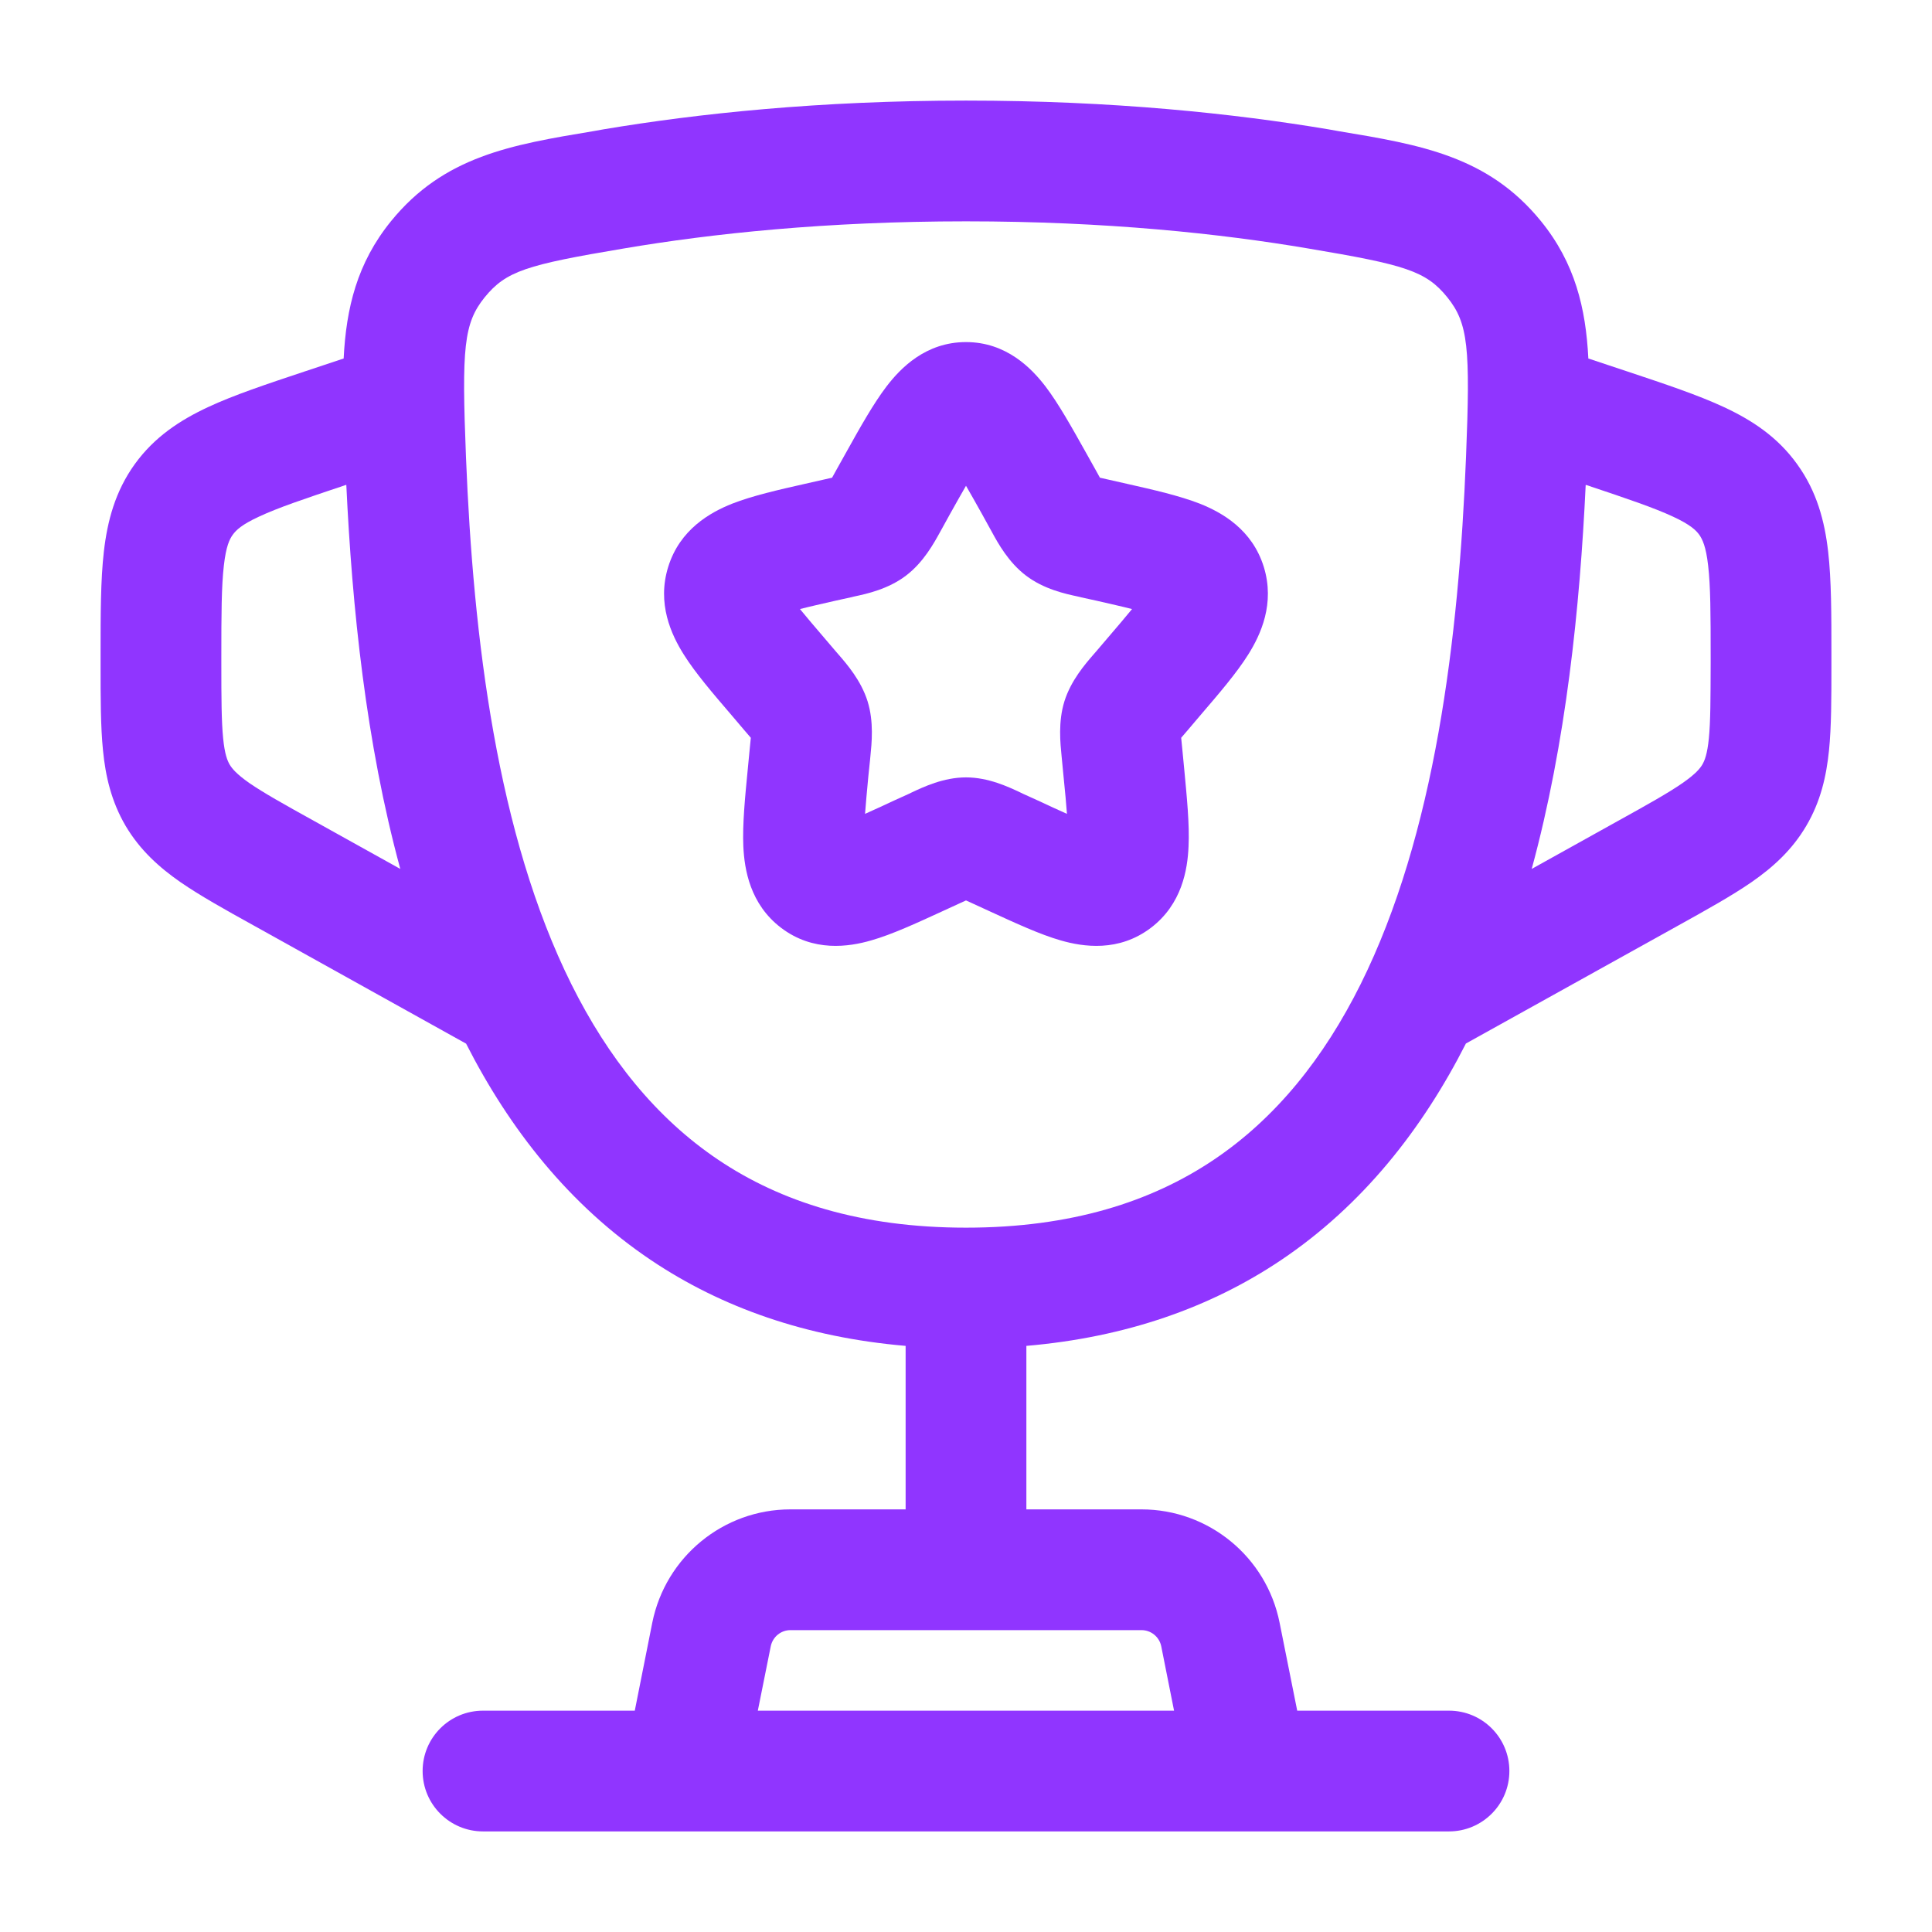 <svg xmlns="http://www.w3.org/2000/svg" width="16" height="16" viewBox="0 0 16 16" fill="none">
  <g clip-path="url(#clip0_6173_885)">
    <path fill-rule="evenodd" clip-rule="evenodd" d="M7.342 3.2C7.457 3.05 7.665 2.833 8 2.833C8.334 2.833 8.543 3.05 8.658 3.2C8.767 3.343 8.877 3.541 8.991 3.744L9.072 3.889C9.087 3.916 9.099 3.938 9.109 3.956C9.127 3.96 9.149 3.965 9.175 3.971L9.334 4.007C9.552 4.056 9.769 4.106 9.936 4.171C10.12 4.244 10.37 4.385 10.466 4.694C10.56 4.998 10.441 5.256 10.337 5.421C10.241 5.574 10.094 5.745 9.944 5.92L9.837 6.046C9.814 6.073 9.797 6.093 9.782 6.11C9.784 6.135 9.787 6.163 9.791 6.201L9.807 6.367C9.829 6.602 9.852 6.828 9.843 7.01C9.835 7.2 9.789 7.488 9.531 7.684C9.265 7.886 8.971 7.842 8.784 7.788C8.613 7.739 8.41 7.645 8.205 7.551L8.057 7.483C8.034 7.473 8.016 7.464 8 7.457C7.984 7.464 7.966 7.473 7.943 7.483L7.795 7.551C7.59 7.645 7.387 7.739 7.215 7.788C7.029 7.842 6.735 7.886 6.469 7.684C6.211 7.488 6.165 7.2 6.156 7.01C6.148 6.828 6.17 6.602 6.193 6.367L6.209 6.201C6.213 6.163 6.216 6.135 6.218 6.11C6.203 6.093 6.186 6.073 6.163 6.046L6.056 5.92C5.906 5.745 5.759 5.574 5.663 5.421C5.559 5.256 5.439 4.998 5.534 4.694C5.63 4.385 5.88 4.244 6.064 4.171C6.23 4.106 6.448 4.056 6.666 4.007L6.825 3.971C6.851 3.965 6.872 3.96 6.891 3.956C6.901 3.938 6.913 3.916 6.928 3.889L7.009 3.744C7.122 3.541 7.233 3.343 7.342 3.2ZM8 4.023C7.961 4.09 7.918 4.167 7.867 4.258L7.802 4.376L7.787 4.403C7.734 4.499 7.648 4.657 7.503 4.767C7.356 4.879 7.178 4.918 7.074 4.94L7.045 4.947L6.918 4.975C6.801 5.002 6.706 5.023 6.625 5.044C6.678 5.109 6.747 5.19 6.836 5.294L6.923 5.396L6.943 5.419C7.015 5.502 7.131 5.636 7.185 5.808C7.238 5.979 7.219 6.155 7.208 6.266L7.205 6.297L7.191 6.432C7.179 6.558 7.17 6.658 7.164 6.74C7.233 6.709 7.312 6.673 7.406 6.629L7.525 6.575L7.552 6.562C7.648 6.517 7.814 6.438 8 6.438C8.186 6.438 8.352 6.517 8.448 6.562L8.475 6.575L8.594 6.629C8.688 6.673 8.767 6.709 8.836 6.74C8.83 6.658 8.821 6.558 8.808 6.432L8.795 6.297L8.792 6.266C8.781 6.155 8.762 5.979 8.815 5.808C8.869 5.636 8.985 5.502 9.057 5.419L9.077 5.396L9.164 5.294C9.253 5.19 9.322 5.109 9.375 5.044C9.294 5.023 9.198 5.002 9.082 4.975L8.954 4.947L8.926 4.94C8.822 4.918 8.644 4.879 8.497 4.767C8.352 4.657 8.265 4.499 8.213 4.403L8.198 4.376L8.133 4.258C8.082 4.167 8.039 4.09 8 4.023ZM7.159 7.008C7.159 7.008 7.159 7.007 7.159 7.006L7.159 7.008ZM8.84 7.008L8.841 7.006C8.841 7.007 8.84 7.008 8.84 7.008Z" fill="#9035FF"/>
    <path fill-rule="evenodd" clip-rule="evenodd" d="M4.999 1.071C5.774 0.941 6.782 0.833 8 0.833C9.219 0.833 10.226 0.941 11.001 1.071L11.091 1.087C11.765 1.199 12.324 1.293 12.762 1.832C13.043 2.178 13.133 2.551 13.154 2.969L13.482 3.078C13.791 3.181 14.061 3.271 14.276 3.371C14.508 3.479 14.721 3.618 14.883 3.844C15.046 4.069 15.111 4.315 15.14 4.569C15.167 4.805 15.167 5.09 15.167 5.415L15.167 5.512C15.167 5.78 15.167 6.017 15.147 6.215C15.125 6.429 15.078 6.637 14.959 6.839C14.841 7.04 14.682 7.183 14.505 7.306C14.341 7.419 14.134 7.534 13.9 7.664L12.14 8.642C11.78 9.35 11.286 9.981 10.607 10.437C10.024 10.828 9.325 11.075 8.5 11.146V12.5H9.453C10.009 12.5 10.488 12.893 10.597 13.438L10.743 14.167H12C12.276 14.167 12.5 14.39 12.5 14.667C12.5 14.943 12.276 15.167 12 15.167H4C3.724 15.167 3.5 14.943 3.5 14.667C3.5 14.39 3.724 14.167 4 14.167H5.257L5.402 13.438C5.512 12.893 5.99 12.5 6.546 12.5H7.5V11.146C6.675 11.075 5.976 10.828 5.393 10.437C4.714 9.981 4.22 9.35 3.86 8.643L2.1 7.664C1.865 7.534 1.659 7.419 1.495 7.306C1.318 7.183 1.159 7.04 1.04 6.839C0.922 6.637 0.874 6.429 0.853 6.215C0.833 6.017 0.833 5.78 0.833 5.512L0.833 5.415C0.833 5.09 0.833 4.805 0.86 4.569C0.889 4.315 0.954 4.069 1.116 3.844C1.279 3.618 1.492 3.479 1.724 3.371C1.938 3.271 2.209 3.181 2.518 3.078L2.846 2.969C2.867 2.551 2.957 2.178 3.238 1.832C3.676 1.293 4.235 1.199 4.909 1.087L4.999 1.071ZM6.276 14.167H9.723L9.617 13.634C9.601 13.556 9.533 13.5 9.453 13.5H6.546C6.467 13.5 6.399 13.556 6.383 13.634L6.276 14.167ZM2.868 4.015L2.859 4.018C2.518 4.132 2.302 4.205 2.146 4.278C2 4.345 1.954 4.392 1.928 4.428C1.901 4.465 1.872 4.524 1.854 4.683C1.834 4.855 1.833 5.082 1.833 5.442L1.833 5.49C1.833 5.787 1.834 5.973 1.848 6.115C1.861 6.246 1.883 6.299 1.902 6.332C1.922 6.365 1.957 6.409 2.065 6.485C2.183 6.566 2.345 6.657 2.605 6.801L3.315 7.196C3.03 6.149 2.916 5.029 2.868 4.015ZM12.685 7.196C12.97 6.149 13.084 5.029 13.132 4.016L13.141 4.018C13.482 4.132 13.697 4.205 13.854 4.278C13.999 4.345 14.046 4.392 14.072 4.428C14.098 4.465 14.128 4.524 14.146 4.683C14.166 4.855 14.167 5.082 14.167 5.442L14.167 5.49C14.166 5.787 14.166 5.973 14.152 6.115C14.139 6.246 14.117 6.299 14.098 6.332C14.078 6.365 14.043 6.409 13.934 6.485C13.817 6.566 13.655 6.657 13.395 6.801L12.685 7.196ZM8 1.833C6.84 1.833 5.889 1.935 5.165 2.058C4.361 2.193 4.192 2.244 4.014 2.462C3.84 2.678 3.823 2.881 3.859 3.784C3.919 5.29 4.117 6.915 4.732 8.151C5.036 8.761 5.433 9.259 5.95 9.606C6.464 9.951 7.127 10.167 8 10.167C8.873 10.167 9.536 9.951 10.05 9.606C10.567 9.259 10.964 8.761 11.268 8.151C11.883 6.915 12.081 5.29 12.141 3.784C12.177 2.881 12.16 2.678 11.986 2.462C11.809 2.244 11.639 2.193 10.835 2.058C10.111 1.935 9.16 1.833 8 1.833Z" fill="#9035FF"/>
  </g>
  <defs>
    <clipPath id="clip0_6173_885">
      <rect width="16" height="16" fill="white"/>
    </clipPath>
  </defs>
</svg>